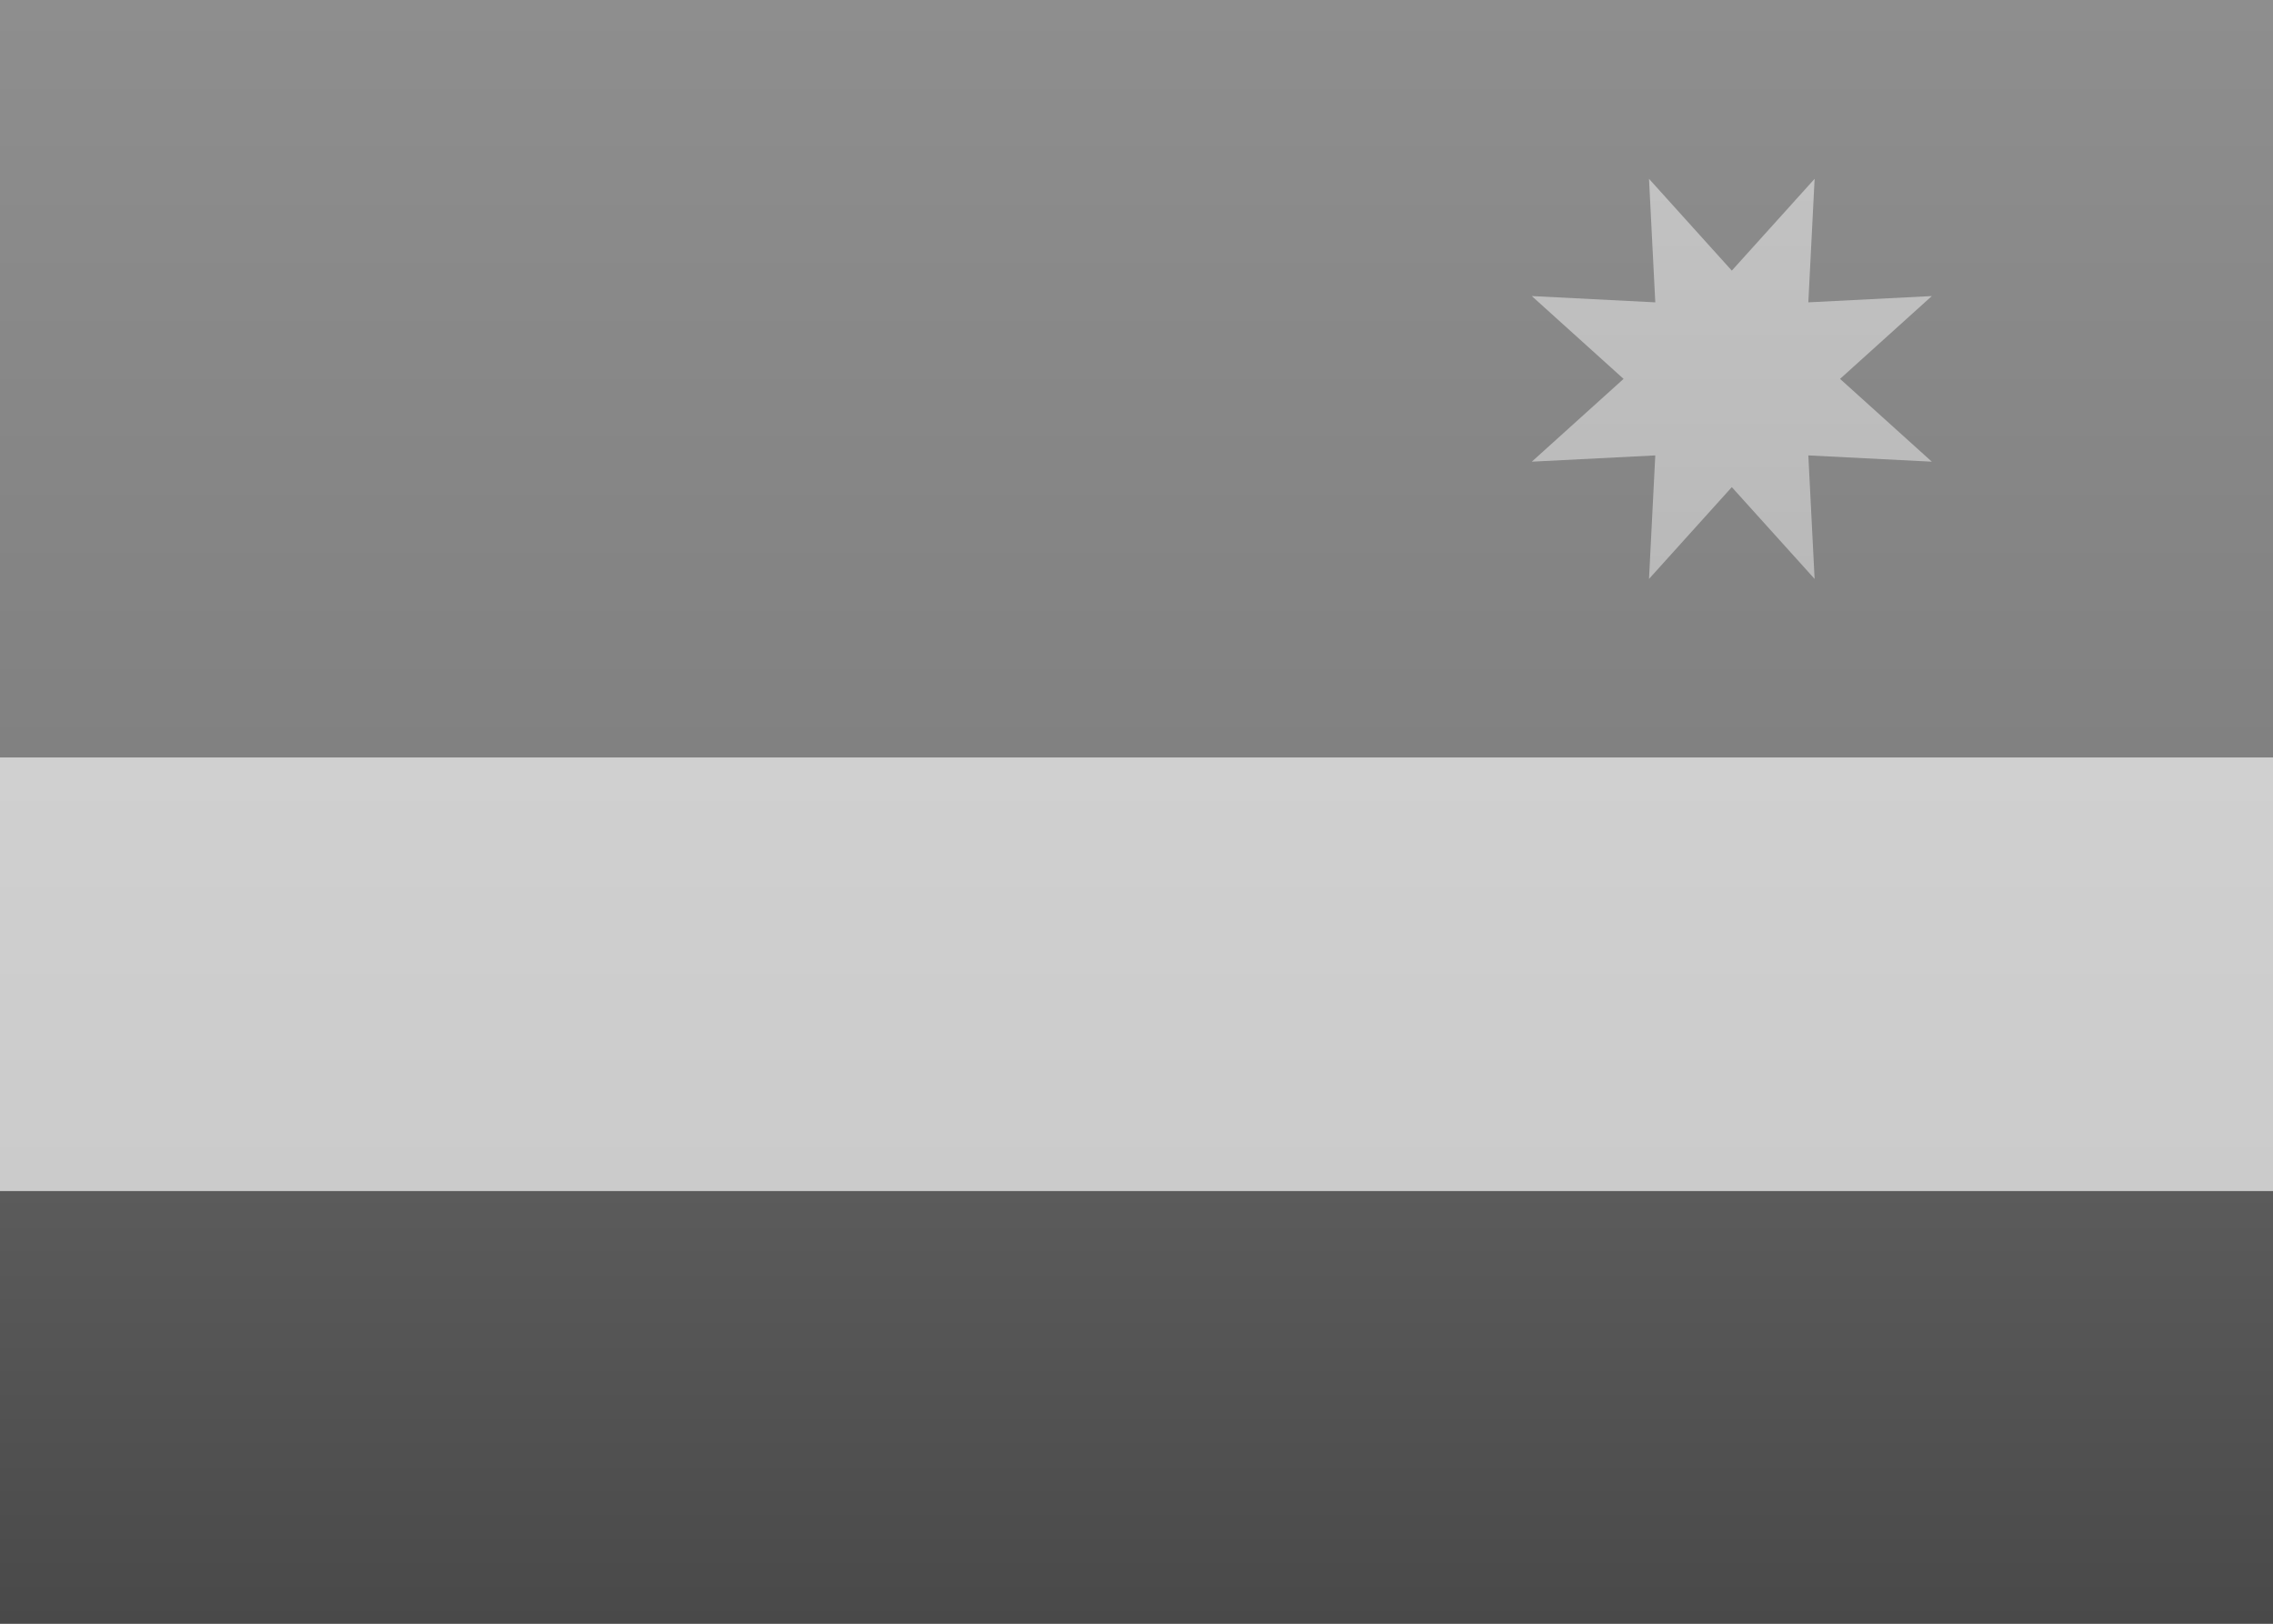 <?xml version="1.0" encoding="UTF-8" standalone="no"?>
<svg
   xmlns:dc="http://purl.org/dc/elements/1.1/"
   xmlns:cc="http://creativecommons.org/ns#"
   xmlns:rdf="http://www.w3.org/1999/02/22-rdf-syntax-ns#"
   xmlns:svg="http://www.w3.org/2000/svg"
   xmlns="http://www.w3.org/2000/svg"
   xmlns:sodipodi="http://sodipodi.sourceforge.net/DTD/sodipodi-0.dtd"
   xmlns:inkscape="http://www.inkscape.org/namespaces/inkscape"
   width="21px"
   height="15px"
   viewBox="0 0 21 15"
   version="1.1"
   id="svg42"
   sodipodi:docname="RW.svg"
   inkscape:version="1.0.2-2 (e86c870879, 2021-01-15)">
  <rect x="0" y="0" width="21" height="15" fill="#333333" stroke="none"/>
  <sodipodi:namedview
     pagecolor="#ffffff"
     bordercolor="#666666"
     borderopacity="1"
     objecttolerance="10"
     gridtolerance="10"
     guidetolerance="10"
     inkscape:pageopacity="0"
     inkscape:pageshadow="2"
     inkscape:window-width="704"
     inkscape:window-height="480"
     id="namedview44"
     showgrid="false"
     inkscape:zoom="52.761905"
     inkscape:cx="10.5"
     inkscape:cy="7.5"
     inkscape:window-x="0"
     inkscape:window-y="0"
     inkscape:window-maximized="0"
     inkscape:current-layer="svg42"
     inkscape:document-rotation="0" />
  <!-- Generator: sketchtool 46 (44423) - http://www.bohemiancoding.com/sketch -->
  <title
     id="title2">RW</title>
  <desc
     id="desc4">Created with sketchtool.</desc>
  <defs
     id="defs31">
    <linearGradient
       x1="50%"
       y1="0%"
       x2="50%"
       y2="100%"
       id="linearGradient-1">
      <stop
         stop-color="#FFFFFF"
         offset="0%"
         id="stop6" />
      <stop
         stop-color="#F0F0F0"
         offset="100%"
         id="stop8" />
    </linearGradient>
    <linearGradient
       x1="50%"
       y1="0%"
       x2="50%"
       y2="100%"
       id="linearGradient-2">
      <stop
         stop-color="#2D754D"
         offset="0%"
         id="stop11" />
      <stop
         stop-color="#235F3E"
         offset="100%"
         id="stop13" />
    </linearGradient>
    <linearGradient
       x1="50%"
       y1="0%"
       x2="50%"
       y2="100%"
       id="linearGradient-3">
      <stop
         stop-color="#25B1EB"
         offset="0%"
         id="stop16" />
      <stop
         stop-color="#1AA3DC"
         offset="100%"
         id="stop18" />
    </linearGradient>
    <linearGradient
       x1="50%"
       y1="0%"
       x2="50%"
       y2="100%"
       id="linearGradient-4">
      <stop
         stop-color="#FAD546"
         offset="0%"
         id="stop21" />
      <stop
         stop-color="#FAD12F"
         offset="100%"
         id="stop23" />
    </linearGradient>
    <linearGradient
       x1="50%"
       y1="0%"
       x2="50%"
       y2="100%"
       id="linearGradient-5">
      <stop
         stop-color="#EDC738"
         offset="0%"
         id="stop26" />
      <stop
         stop-color="#E5BE2A"
         offset="100%"
         id="stop28" />
    </linearGradient>
    <linearGradient
       x1="50%"
       y1="0%"
       x2="50%"
       y2="100%"
       id="linearGradient1131">
      <stop
         stop-color="#ffffff"
         offset="0%"
         id="stop67" />
      <stop
         stop-color="#f0f0f0"
         offset="100%"
         id="stop69" />
    </linearGradient>
    <linearGradient
       x1="50%"
       y1="0%"
       x2="50%"
       y2="100%"
       id="linearGradient9853">
      <stop
         stop-color="#5b5b5b"
         offset="0%"
         id="stop72" />
      <stop
         stop-color="#494949"
         offset="100%"
         id="stop74" />
    </linearGradient>
    <linearGradient
       x1="50%"
       y1="0%"
       x2="50%"
       y2="100%"
       id="linearGradient5386">
      <stop
         stop-color="#8e8e8e"
         offset="0%"
         id="stop77" />
      <stop
         stop-color="#818181"
         offset="100%"
         id="stop79" />
    </linearGradient>
    <linearGradient
       x1="50%"
       y1="0%"
       x2="50%"
       y2="100%"
       id="linearGradient5282">
      <stop
         stop-color="#d0d0d0"
         offset="0%"
         id="stop82" />
      <stop
         stop-color="#cbcbcb"
         offset="100%"
         id="stop84" />
    </linearGradient>
    <linearGradient
       x1="50%"
       y1="0%"
       x2="50%"
       y2="100%"
       id="linearGradient5746">
      <stop
         stop-color="#c2c2c2"
         offset="0%"
         id="stop87" />
      <stop
         stop-color="#b9b9b9"
         offset="100%"
         id="stop89" />
    </linearGradient>
  </defs>
  <g
     id="Symbols"
     stroke="none"
     stroke-width="1"
     fill="none"
     fill-rule="evenodd">
    <g
       id="RW">
      <rect
         id="FlagBackground"
         fill="url(#linearGradient1131)"
         x="0"
         y="0"
         width="21"
         height="15" />
      <rect
         id="Rectangle-2"
         fill="url(#linearGradient9853)"
         x="0"
         y="11"
         width="21"
         height="4" />
      <rect
         id="rect35"
         fill="url(#linearGradient5386)"
         x="0"
         y="0"
         width="21"
         height="7" />
      <rect
         id="rect37"
         fill="url(#linearGradient5282)"
         x="0"
         y="7"
         width="21"
         height="4" />
      <polygon
         id="Star-31"
         fill="url(#linearGradient5746)"
         points="16 4.5 15.235 5.348 15.293 4.207 14.152 4.265 15 3.5 14.152 2.735 15.293 2.793 15.235 1.652 16 2.5 16.765 1.652 16.707 2.793 17.848 2.735 17 3.5 17.848 4.265 16.707 4.207 16.765 5.348" />
    </g>
  </g>
</svg>
